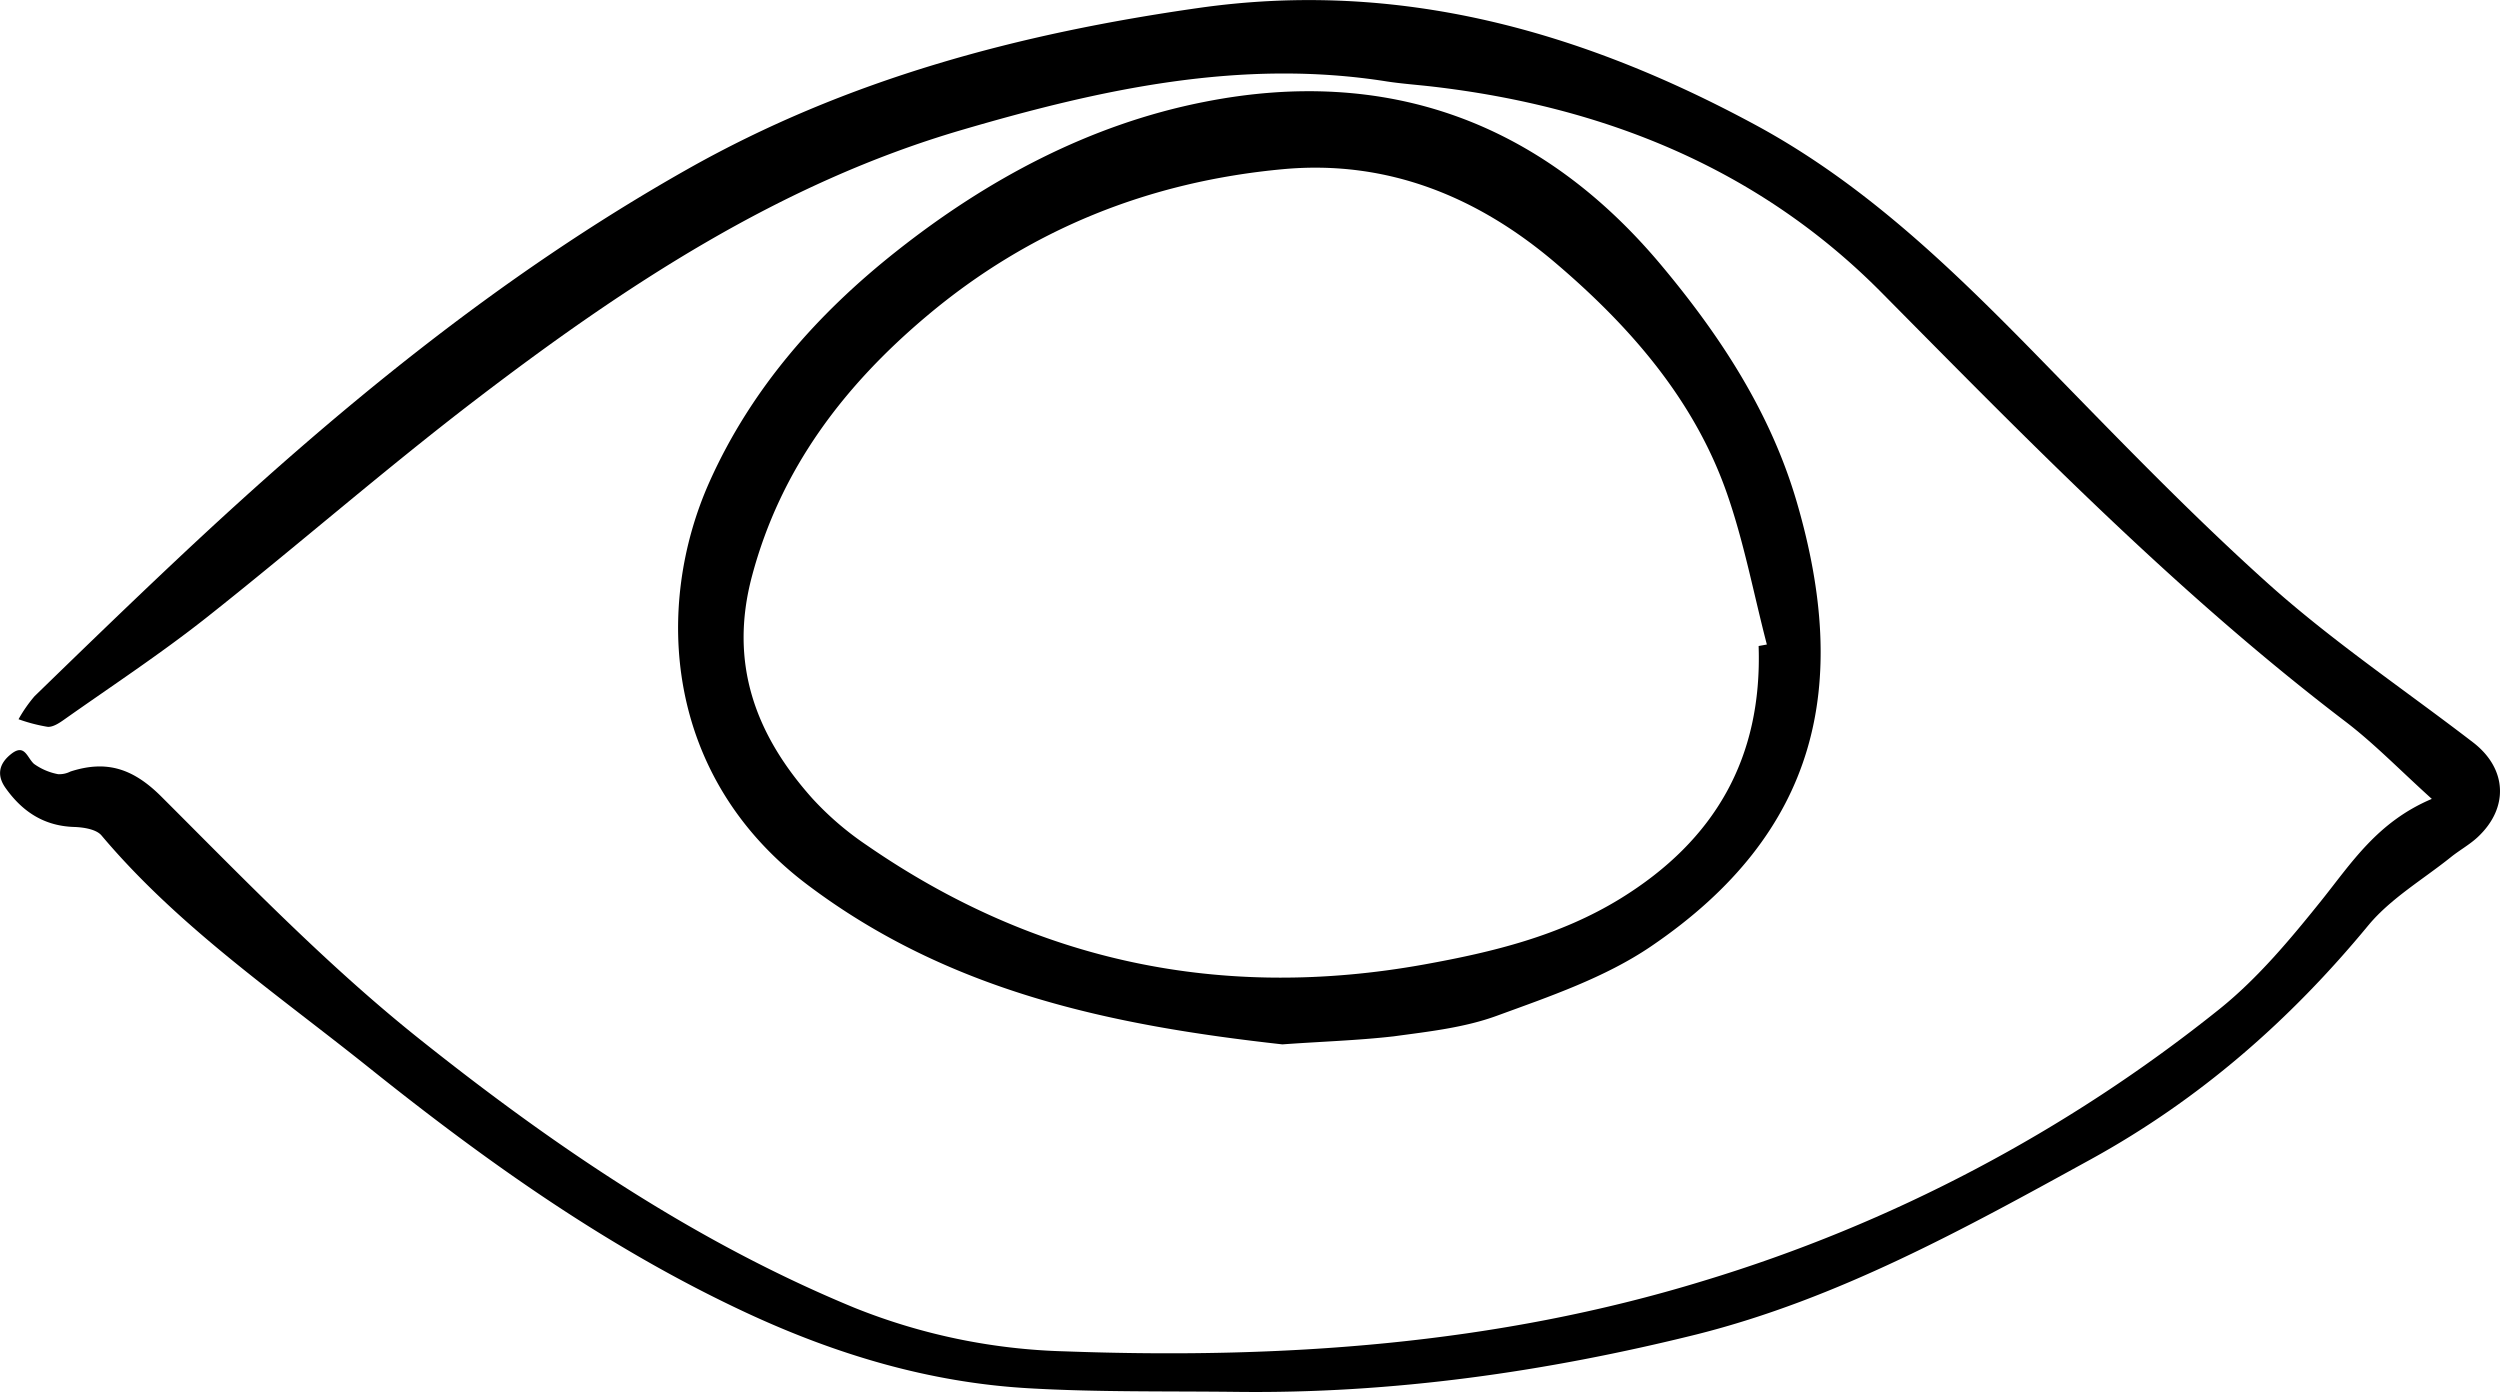 <svg
  id="Capa_1"
  data-name="Capa 1"
  xmlns="http://www.w3.org/2000/svg"
  viewBox="0 0 485.48 270.31"
><path
    d="M488,269.47c-6.24-5.63-11.21-10.78-16.83-15.06C438.43,229.46,409.84,200.13,381,171c-23.76-23.93-53.64-35.94-86.91-39.84-3-.35-6-.56-8.93-1-28.42-4.53-55.71,1.52-82.64,9.41-35.3,10.33-65.49,30.3-94.32,52.34-17.86,13.66-34.82,28.49-52.46,42.44-8.88,7-18.38,13.26-27.64,19.8-.92.65-2.13,1.42-3.12,1.32A31.87,31.87,0,0,1,19.36,254a27.24,27.24,0,0,1,3.1-4.46c9.19-8.93,18.4-17.85,27.74-26.63,30.41-28.6,62.37-55,99-75.69,31.12-17.59,64.57-26.4,99.43-31.36,38.76-5.51,74.22,4.45,108.06,22.75,20.72,11.21,37.35,27.15,53.61,43.72,15,15.33,29.88,30.93,45.83,45.26,12.48,11.21,26.54,20.66,39.88,30.91,6.62,5.09,7,12.71.88,18.41-1.57,1.46-3.51,2.52-5.19,3.87-5.4,4.33-11.66,8-16,13.21-15.24,18.49-32.81,33.86-53.9,45.46-24.58,13.51-49.12,27.1-76.53,34C316,380.73,286.16,385,255.82,384.62c-13.49-.16-27,.08-40.46-.71-19.16-1.12-37.23-6.54-54.68-14.66C134,356.82,110.33,340,87.49,321.72c-17.94-14.36-37-27.34-52-45.13-1-1.22-3.5-1.61-5.32-1.67-5.87-.18-10.1-3-13.35-7.6-1.77-2.51-1.21-4.73,1.08-6.55,2.66-2.12,3.09.66,4.46,1.9a11.77,11.77,0,0,0,4.68,2,4.77,4.77,0,0,0,2.41-.52c7-2.26,12.15-.6,17.63,4.86,16.24,16.22,32.29,32.87,50.19,47.13,25.91,20.65,53.38,39.34,84.35,52.12a117.72,117.72,0,0,0,40.9,8.49c42,1.53,83.52-1.25,124.11-13.71a298.42,298.42,0,0,0,100.2-52.81c7.45-6,13.75-13.58,19.77-21.08C472.43,281.87,477.44,273.94,488,269.47Z"
    transform="translate(-15.76 -114.33)"
  /><path
    d="M264.79,317.14c-33-3.67-64.67-10.16-92.33-31.07s-29.83-53.93-18.85-78.33c8.13-18.07,20.94-32.52,36.22-44.61,17.68-14,37.59-24.64,59.73-29,35.47-7.05,65.5,3.84,88.82,31.72,11.5,13.75,21.27,28.66,26.34,46.11,10.27,35.31,4.38,63.94-28.38,86.17-8.92,6.05-19.64,9.7-29.89,13.45-6.33,2.32-13.3,3.08-20.05,4C279.31,316.39,272.13,316.6,264.79,317.14Zm92.48-77.36,1.6-.29c-2.58-9.91-4.47-20.06-7.87-29.68-6.4-18.1-18.93-32.3-33.15-44.4-14.9-12.69-32.44-20.11-52.91-18.23-26,2.4-49.2,11.69-69.14,28.46-16.08,13.52-28.44,29.65-34,50.53-4.53,16.94.65,30.83,11.71,43.21a59.12,59.12,0,0,0,10.59,9.1c32.85,22.69,69,30.21,108.23,23.14,13.29-2.4,26.32-5.54,38.13-12.81C348.82,277.49,358,261.47,357.27,239.78Z"
    transform="translate(-15.76 -114.33)"
  /></svg>
